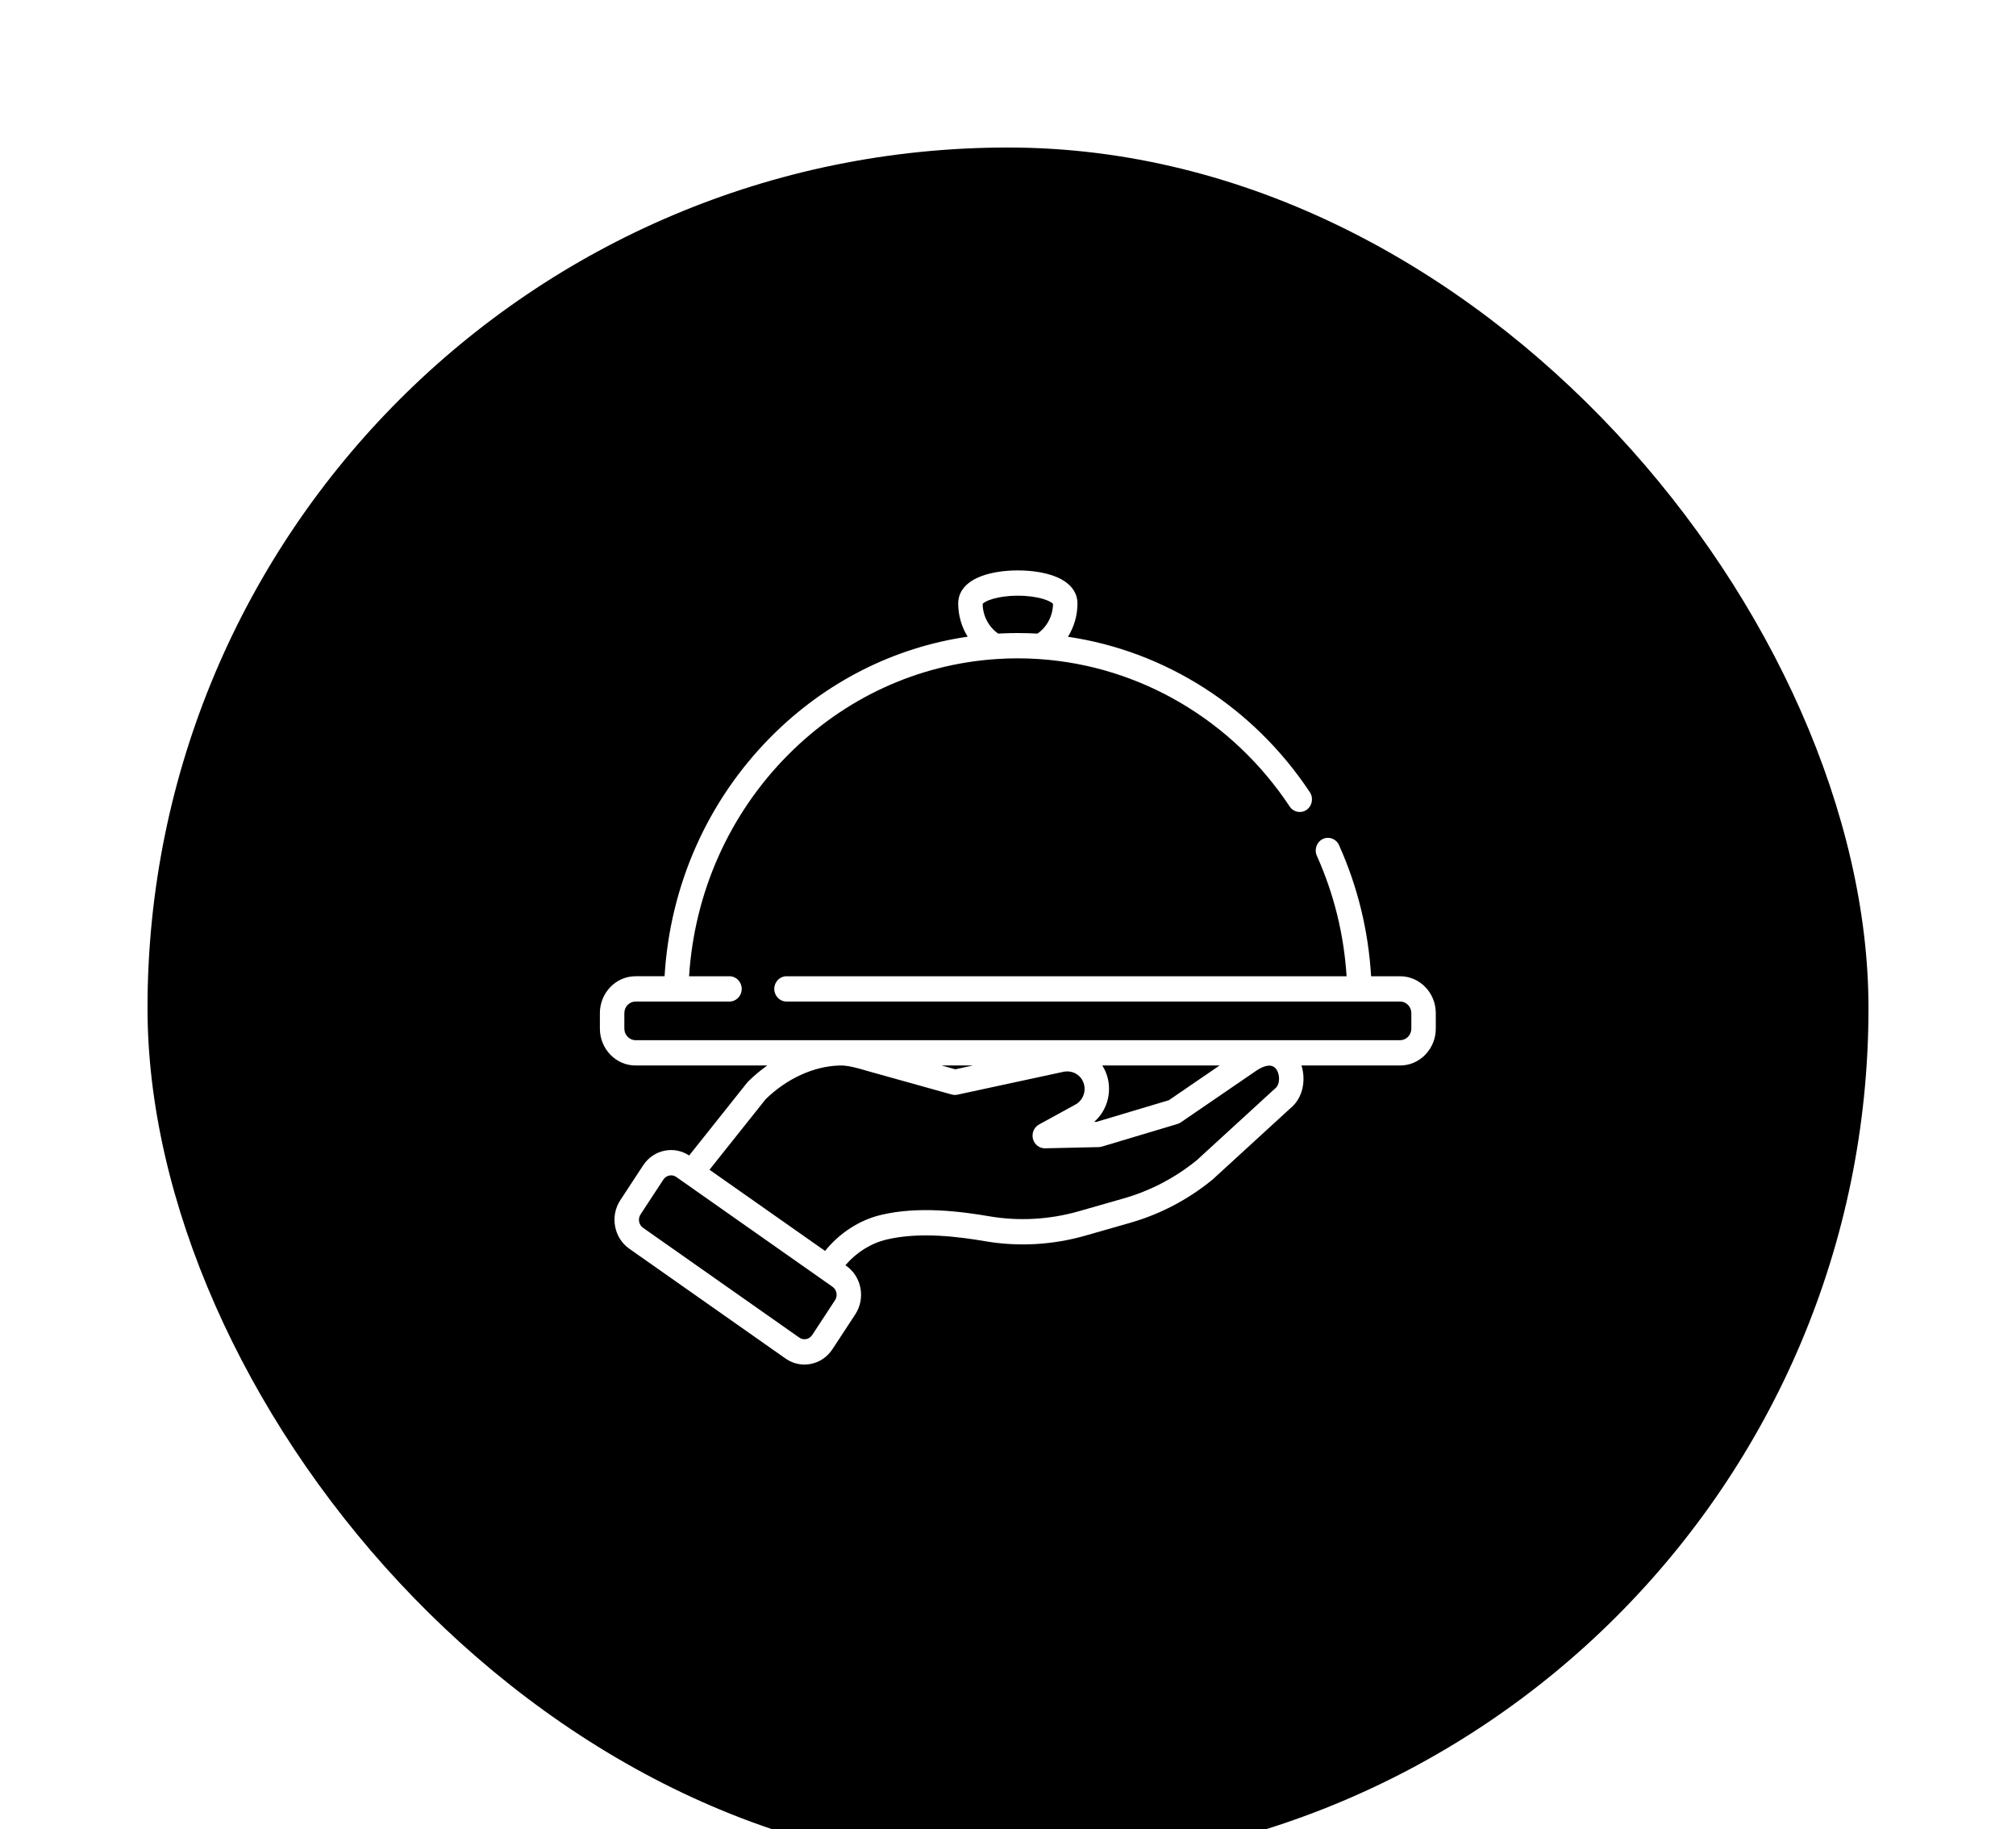 <svg width="205" height="186" viewBox="0 0 205 186" fill="none" xmlns="http://www.w3.org/2000/svg">
<g filter="url(#filter0_d)">
<rect x="15" y="11" width="175" height="175" rx="87.5" fill="black"/>
</g>
<path d="M142.373 99.267H139.422C139.146 94.626 138.053 90.147 136.162 85.936C135.874 85.292 135.134 85.013 134.511 85.311C133.888 85.611 133.618 86.375 133.907 87.02C135.644 90.89 136.658 95.004 136.93 99.267H79.975C79.288 99.267 78.732 99.842 78.732 100.553C78.732 101.263 79.288 101.839 79.975 101.839H142.373C143.002 101.839 143.513 102.368 143.513 103.019V104.588C143.513 105.239 143.002 105.768 142.373 105.768H64.627C63.998 105.768 63.487 105.239 63.487 104.588V103.019C63.487 102.368 63.998 101.839 64.627 101.839H74.179C74.866 101.839 75.423 101.263 75.423 100.553C75.423 99.842 74.866 99.267 74.179 99.267H70.07C70.618 90.723 74.16 82.774 80.13 76.763C85.883 70.969 93.318 67.559 101.263 67.018C101.268 67.018 101.272 67.019 101.277 67.018C101.615 66.996 101.95 66.978 102.281 66.965C102.347 66.963 102.412 66.96 102.479 66.958C102.597 66.954 102.714 66.951 102.83 66.949C103.053 66.945 103.276 66.941 103.5 66.941C103.797 66.941 104.094 66.947 104.39 66.955C104.478 66.957 104.565 66.96 104.653 66.963C104.881 66.971 105.109 66.983 105.337 66.996C105.457 67.002 105.578 67.009 105.699 67.017C115.907 67.711 125.299 73.202 131.143 82.007C131.531 82.592 132.306 82.742 132.872 82.339C133.438 81.937 133.582 81.136 133.193 80.551C127.442 71.886 118.491 66.211 108.597 64.747C109.217 63.752 109.565 62.58 109.565 61.352C109.565 60.653 109.264 59.364 107.244 58.596C106.236 58.212 104.906 58 103.5 58C102.093 58 100.763 58.212 99.755 58.596C97.736 59.364 97.435 60.653 97.435 61.352C97.435 62.576 97.781 63.746 98.398 64.74C90.886 65.839 83.919 69.357 78.395 74.919C71.942 81.417 68.13 90.022 67.578 99.266H64.627C62.627 99.267 61 100.95 61 103.019V104.588C61 106.658 62.627 108.341 64.627 108.341H78.022C77.353 108.814 76.713 109.346 76.113 109.935L76.088 109.96C76.05 109.996 76.013 110.036 75.98 110.078L70.077 117.493C69.336 117.007 68.46 116.83 67.595 117.002C66.692 117.18 65.912 117.711 65.397 118.498L63.076 122.039C62.014 123.659 62.424 125.872 63.989 126.971L79.875 138.135C80.451 138.539 81.116 138.75 81.798 138.75C82.015 138.75 82.233 138.729 82.451 138.686C83.352 138.507 84.133 137.976 84.647 137.19L86.969 133.648C88.031 132.028 87.621 129.815 86.057 128.716L85.966 128.652C87.072 127.354 88.546 126.424 90.149 126.04C93.529 125.231 97.505 125.752 100.202 126.214C103.539 126.785 107.043 126.59 110.337 125.649L114.916 124.34C117.965 123.468 120.772 122 123.258 119.975C123.277 119.96 123.295 119.945 123.314 119.928L131.174 112.727C132.514 111.666 132.806 109.829 132.343 108.341H142.373C144.373 108.341 146 106.658 146 104.589V103.019C146 100.95 144.373 99.267 142.373 99.267V99.267ZM103.5 60.573C105.594 60.573 106.849 61.108 107.078 61.406C107.062 62.627 106.465 63.752 105.494 64.427C105.25 64.414 105.008 64.403 104.768 64.394C104.687 64.391 104.606 64.387 104.525 64.385C104.178 64.374 103.835 64.369 103.5 64.369C103.262 64.369 103.019 64.372 102.775 64.377C102.657 64.379 102.538 64.383 102.42 64.387C102.278 64.391 102.136 64.396 101.993 64.402C101.83 64.41 101.667 64.417 101.505 64.426C100.534 63.752 99.938 62.626 99.922 61.406C100.151 61.108 101.406 60.573 103.5 60.573V60.573ZM112.417 108.961C112.324 108.744 112.213 108.537 112.088 108.341H124.015L118.858 111.871L111.507 114.071L111.257 114.077C112.672 112.857 113.189 110.773 112.417 108.961V108.961ZM98.933 108.341L97.139 108.728L95.752 108.341H98.933ZM84.911 132.205L82.59 135.746C82.448 135.963 82.233 136.11 81.984 136.159C81.735 136.208 81.482 136.155 81.273 136.007L65.386 124.843C64.954 124.54 64.842 123.93 65.135 123.483L67.457 119.941C67.599 119.725 67.813 119.578 68.062 119.529C68.123 119.517 68.183 119.511 68.242 119.511C68.43 119.511 68.614 119.569 68.773 119.681L69.631 120.283C69.631 120.284 69.632 120.284 69.632 120.284L84.659 130.844C85.091 131.147 85.204 131.758 84.911 132.205V132.205ZM129.648 110.695C129.618 110.718 129.59 110.742 129.562 110.767L121.693 117.977C119.474 119.777 116.971 121.084 114.253 121.86L109.675 123.169C106.727 124.012 103.592 124.187 100.61 123.676C97.703 123.179 93.4 122.621 89.588 123.534C87.381 124.063 85.365 125.375 83.899 127.199L72.146 118.941L77.851 111.775C80.008 109.668 82.744 108.417 85.364 108.341H85.415C86.227 108.327 87.087 108.574 87.997 108.838C88.18 108.89 88.362 108.943 88.545 108.994L96.778 111.292C96.967 111.344 97.165 111.35 97.356 111.309L108.139 108.983C108.628 108.878 109.142 108.981 109.549 109.266C109.811 109.45 110.016 109.704 110.141 109.998C110.511 110.866 110.163 111.884 109.336 112.324L105.658 114.339C105.148 114.618 104.892 115.222 105.036 115.799C105.182 116.376 105.689 116.77 106.266 116.762L111.724 116.639C111.832 116.637 111.939 116.62 112.042 116.589L119.731 114.288C119.853 114.252 119.967 114.197 120.072 114.125L127.83 108.814C128.481 108.398 129.347 108.056 129.808 108.759C130.168 109.307 130.176 110.292 129.648 110.695V110.695Z" fill="white"/>
<defs>
<filter id="filter0_d" x="0" y="0" width="205" height="205" filterUnits="userSpaceOnUse" color-interpolation-filters="sRGB">
<feFlood flood-opacity="0" result="BackgroundImageFix"/>
<feColorMatrix in="SourceAlpha" type="matrix" values="0 0 0 0 0 0 0 0 0 0 0 0 0 0 0 0 0 0 127 0"/>
<feOffset dy="4"/>
<feGaussianBlur stdDeviation="7.5"/>
<feColorMatrix type="matrix" values="0 0 0 0 0 0 0 0 0 0 0 0 0 0 0 0 0 0 0.1 0"/>
<feBlend mode="normal" in2="BackgroundImageFix" result="effect1_dropShadow"/>
<feBlend mode="normal" in="SourceGraphic" in2="effect1_dropShadow" result="shape"/>
</filter>
</defs>
</svg>
